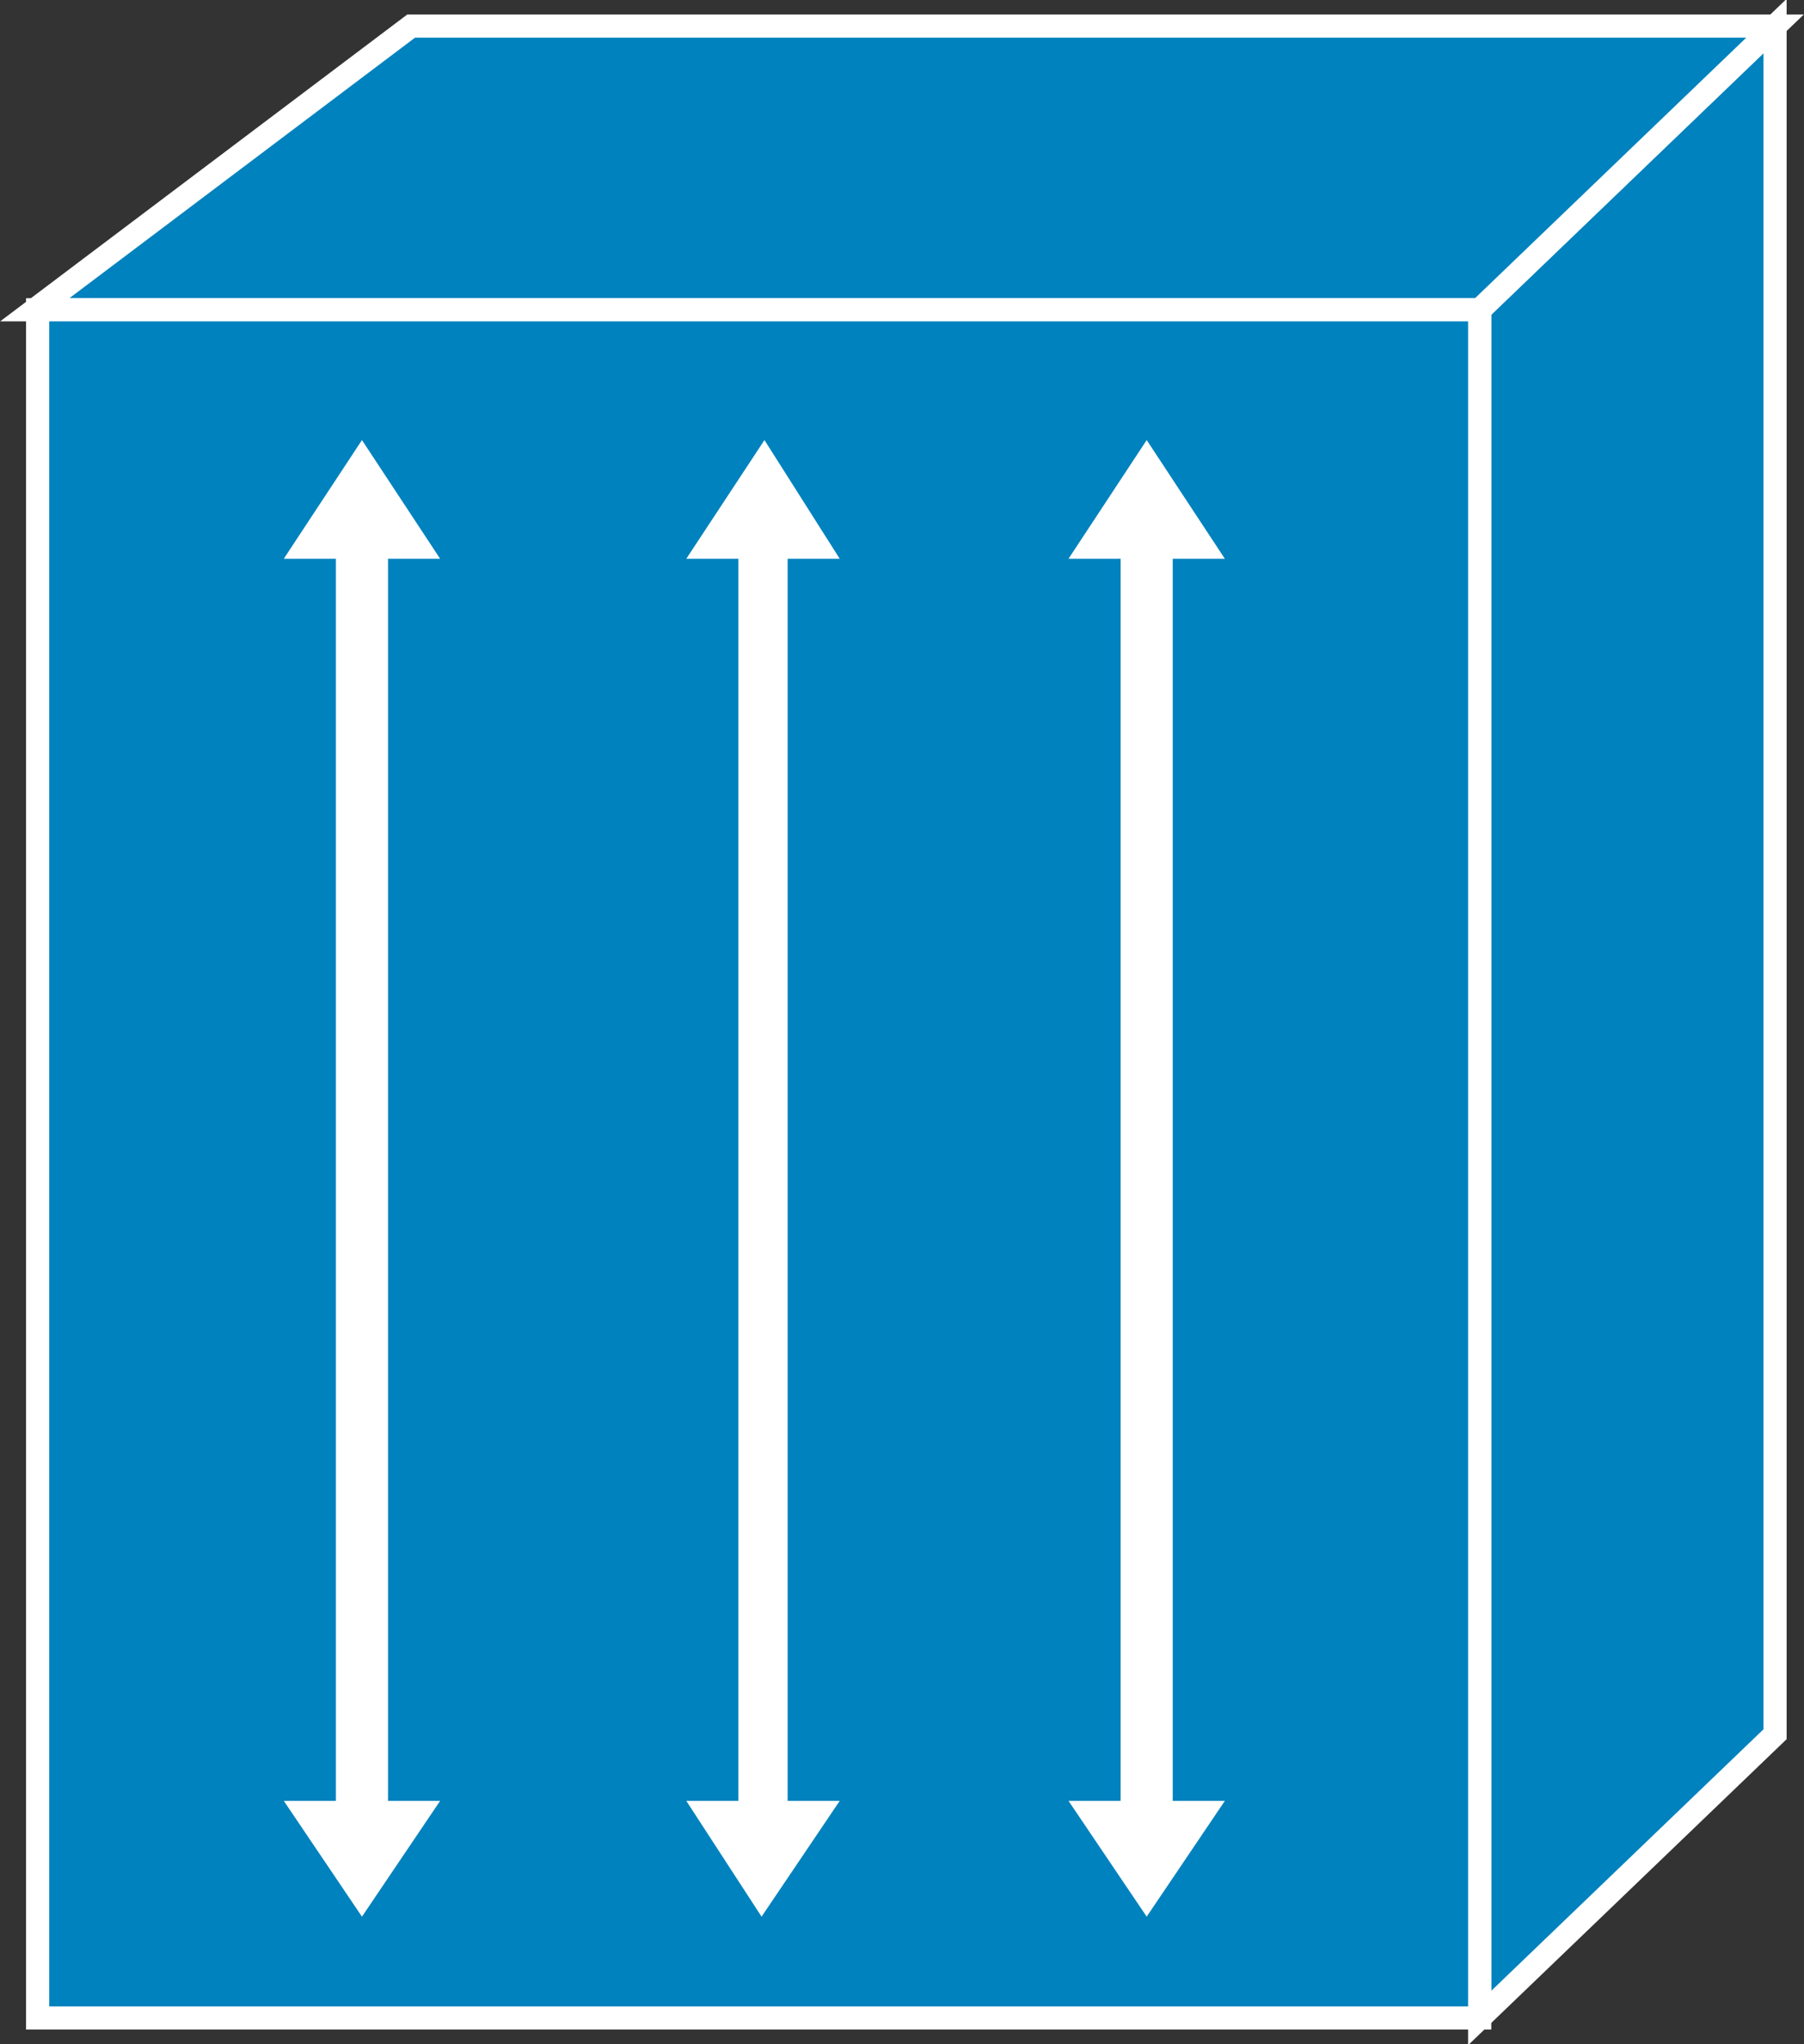 <?xml version="1.0" encoding="utf-8"?>
<!-- Generator: Adobe Illustrator 20.1.0, SVG Export Plug-In . SVG Version: 6.00 Build 0)  -->
<svg version="1.1" id="Layer_1" xmlns="http://www.w3.org/2000/svg" xmlns:xlink="http://www.w3.org/1999/xlink" x="0px" y="0px"
	 viewBox="0 0 62.3 70.6" style="enable-background:new 0 0 62.3 70.6;" xml:space="preserve">
<rect x="0" y="0" width="62.3" height="70.6" fill="#333333" stroke="none"/>
<style type="text/css">
	.st0{fill:#0082BE;stroke:#FFFFFF;stroke-width:0.8;}
	.st1{fill:#FFFFFF;}
</style>
<g>
	<polygon class="st0" points="51.1,69.7 61.3,59.9 61.3,0.9 51.1,10.7 	"/>
	<polygon class="st0" points="61.3,0.9 51.1,10.7 1.2,10.7 14.2,0.9 	"/>
	<g>
		<rect x="1.3" y="10.7" class="st0" width="49.8" height="59"/>
	</g>
	<g>
		<polygon class="st1" points="27.2,19.3 29,19.3 26.4,15.2 23.7,19.3 25.5,19.3 25.5,62.2 23.7,62.2 26.3,66.2 29,62.2 27.2,62.2 
					"/>
		<polygon class="st1" points="13.4,19.3 15.2,19.3 12.5,15.2 9.8,19.3 11.6,19.3 11.6,62.2 9.8,62.2 12.5,66.2 15.2,62.2 
			13.4,62.2 		"/>
		<polygon class="st1" points="40.5,19.3 42.3,19.3 39.6,15.2 36.9,19.3 38.7,19.3 38.7,62.2 36.9,62.2 39.6,66.2 42.3,62.2 
			40.5,62.2 		"/>
	</g>
</g>
</svg>
